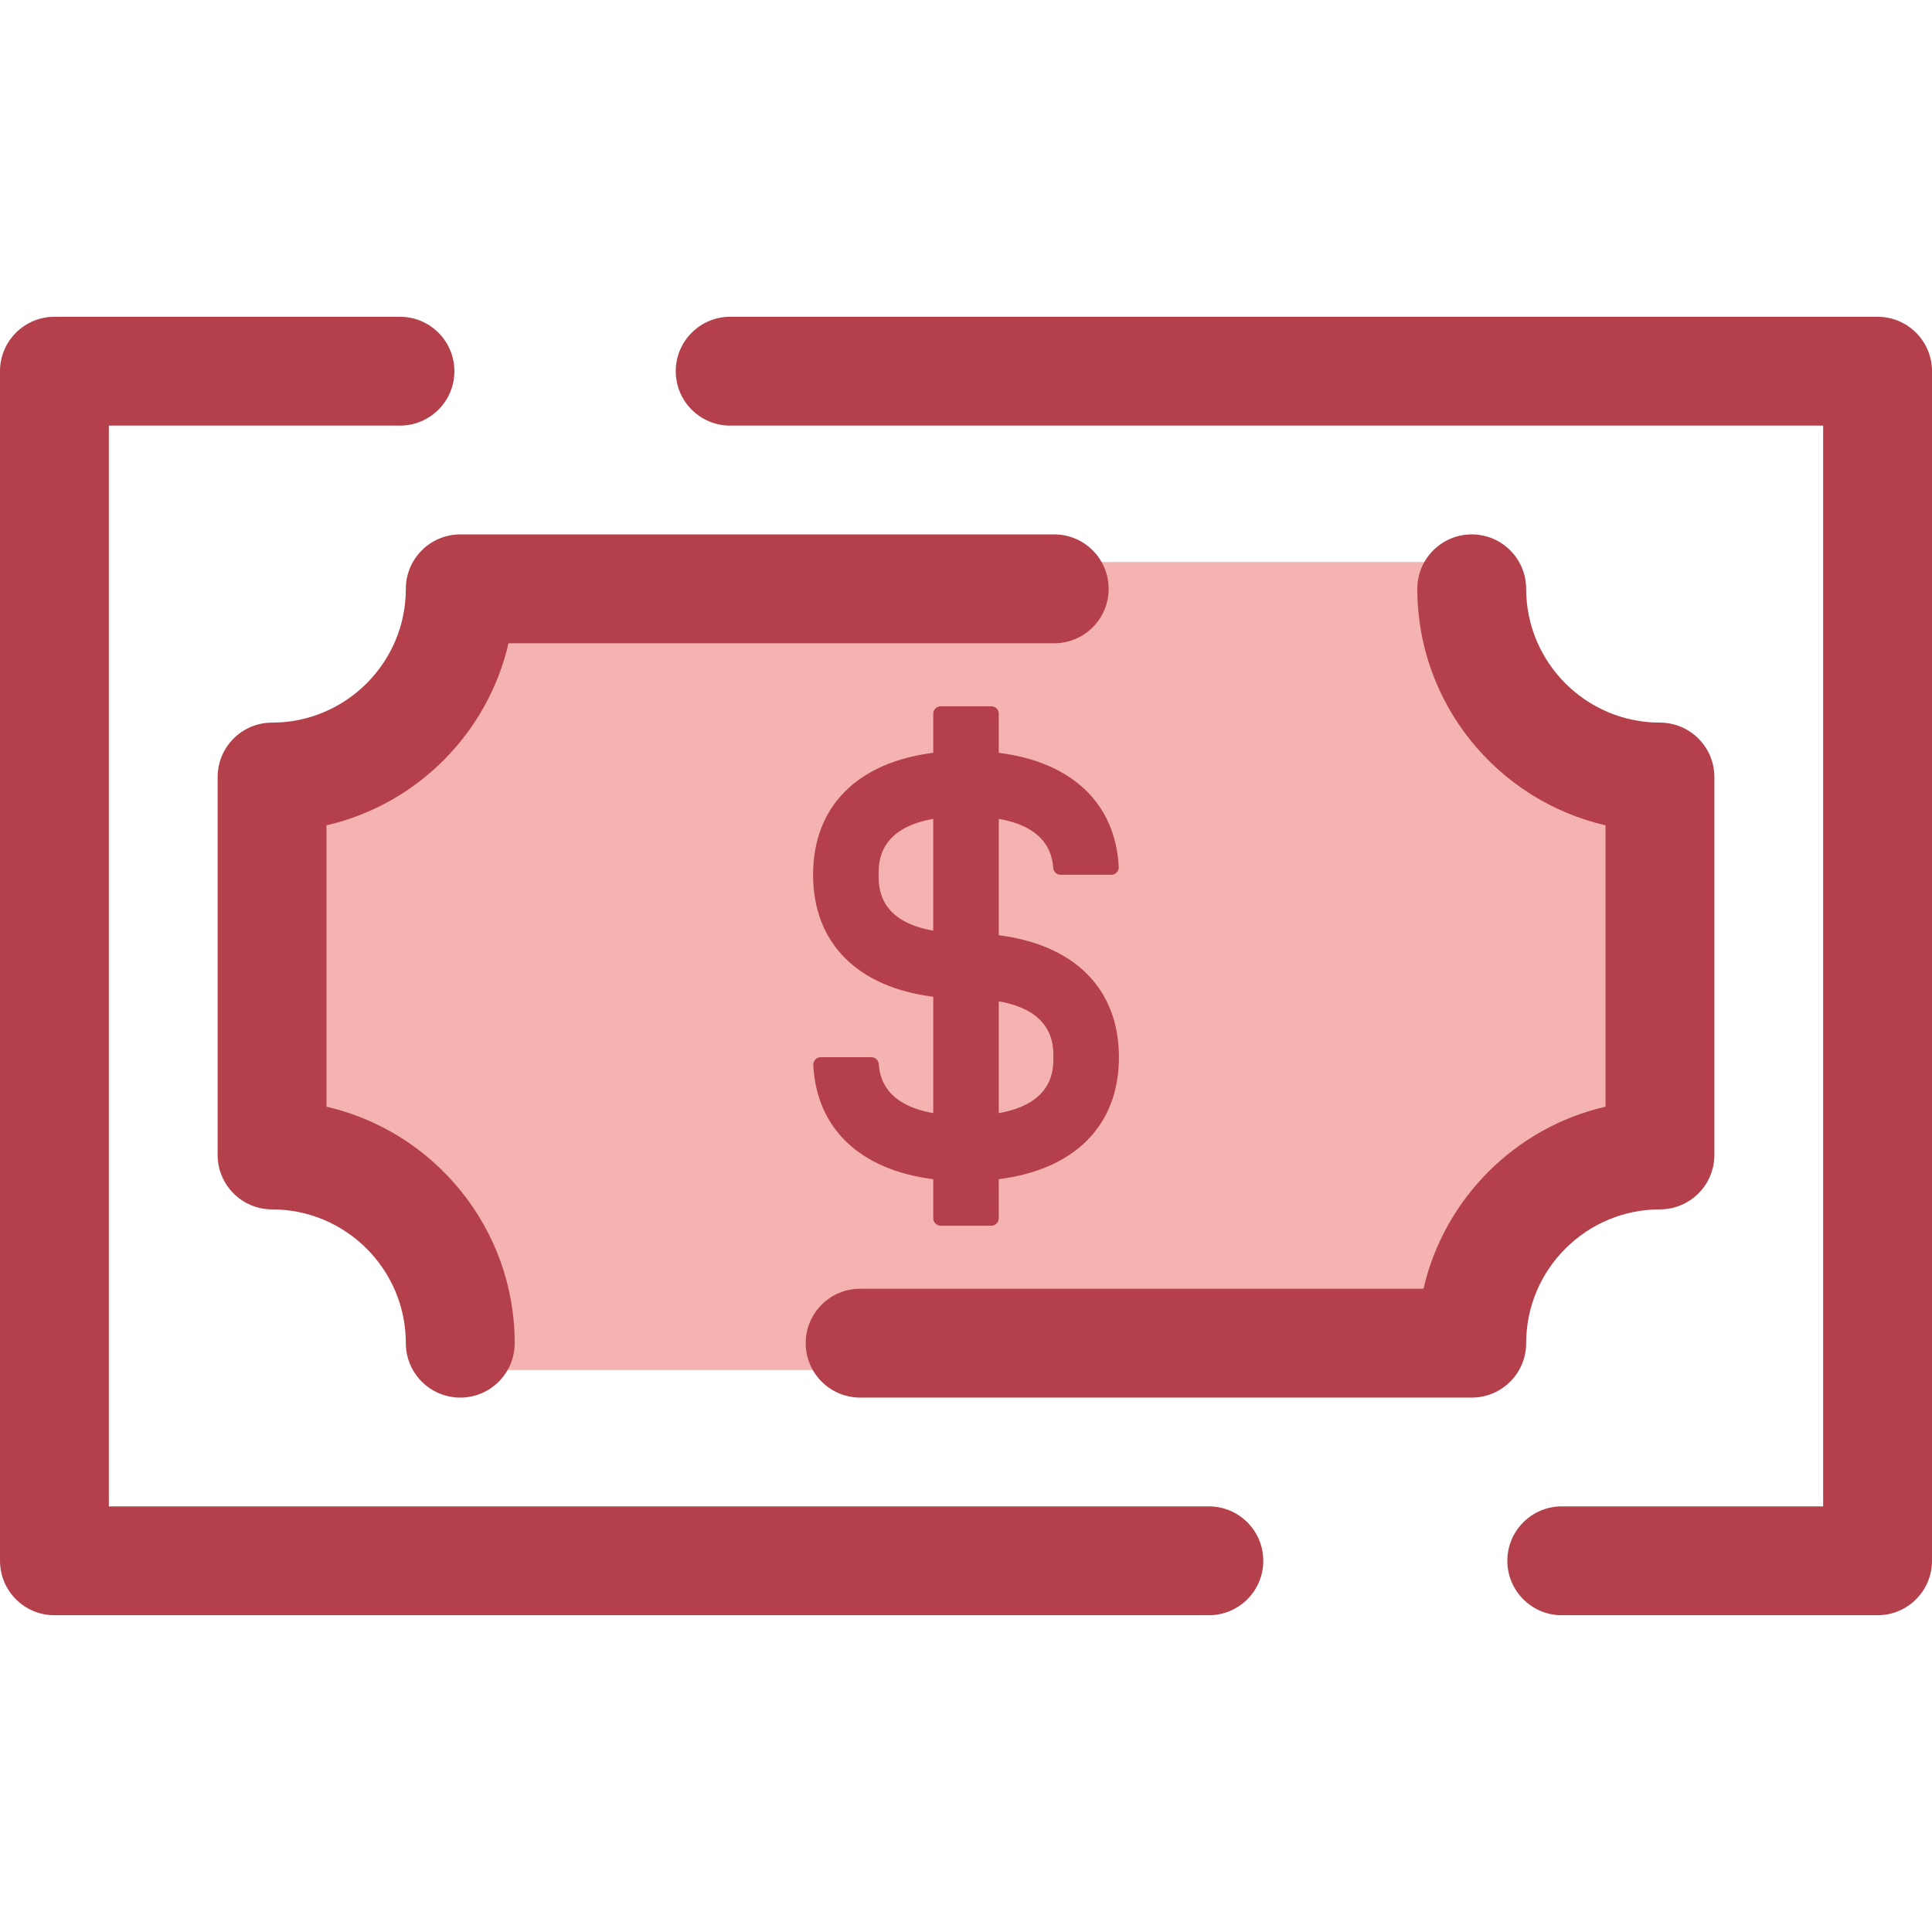 <?xml version="1.0" encoding="iso-8859-1"?>
<!-- Generator: Adobe Illustrator 19.0.0, SVG Export Plug-In . SVG Version: 6.00 Build 0)  -->
<svg version="1.1" id="Layer_1" xmlns="http://www.w3.org/2000/svg" xmlns:xlink="http://www.w3.org/1999/xlink" x="0px" y="0px"
	 viewBox="0 0 512 512" style="enable-background:new 0 0 512 512;" xml:space="preserve">
<g>
	<path style="fill:#B3404A;" d="M497.577,428.051h-83.695c-7.964,0-14.423-6.459-14.423-14.423s6.459-14.423,14.423-14.423h69.272
		V112.795H193.505c-7.964,0-14.423-6.459-14.423-14.423s6.459-14.423,14.423-14.423h304.072c7.964,0,14.423,6.459,14.423,14.423
		v315.257C512,421.594,505.543,428.051,497.577,428.051z"/>
	<path style="fill:#B3404A;" d="M320.362,428.051H14.423C6.459,428.051,0,421.593,0,413.628V98.372
		c0-7.964,6.459-14.423,14.423-14.423h91.573c7.964,0,14.423,6.459,14.423,14.423s-6.459,14.423-14.423,14.423h-77.15v286.411
		h291.517c7.964,0,14.423,6.459,14.423,14.423S328.328,428.051,320.362,428.051z"/>
</g>
<path style="fill:#F4B2B0;" d="M426.394,195.161c-17.52,0-31.772-14.253-31.772-31.772c0-7.976-6.466-14.442-14.442-14.442H131.82
	c-7.976,0-14.442,6.466-14.442,14.442c0,17.52-14.253,31.772-31.772,31.772c-7.976,0-14.442,6.466-14.442,14.442v92.796
	c0,7.976,6.466,14.442,14.442,14.442c17.52,0,31.772,14.253,31.772,31.772c0,7.976,6.466,14.442,14.442,14.442h248.36
	c7.976,0,14.442-6.466,14.442-14.442c0-17.52,14.253-31.772,31.772-31.772c7.976,0,14.442-6.466,14.442-14.442v-92.796
	C440.836,201.627,434.369,195.161,426.394,195.161z"/>
<g>
	<path style="fill:#B3404A;" d="M86.52,293.285v-74.568c23.894-5.498,42.738-24.352,48.238-48.246H279.38
		c7.964,0,14.423-6.459,14.423-14.423s-6.459-14.423-14.423-14.423H121.975c-7.964,0-14.423,6.459-14.423,14.423
		c0,19.55-15.904,35.454-35.454,35.454c-7.964,0-14.423,6.459-14.423,14.423v100.151c0,7.964,6.459,14.423,14.423,14.423
		c19.55,0,35.454,15.904,35.454,35.454c0,7.964,6.459,14.423,14.423,14.423s14.423-6.459,14.423-14.423
		C136.398,325.455,115.053,299.849,86.52,293.285z"/>
	<path style="fill:#B3404A;" d="M439.903,191.501c-19.55,0-35.454-15.904-35.454-35.454c0-7.964-6.459-14.423-14.423-14.423
		s-14.423,6.459-14.423,14.423c0,30.499,21.345,56.104,49.877,62.669v74.568c-23.894,5.498-42.738,24.352-48.238,48.246H227.945
		c-7.964,0-14.423,6.459-14.423,14.423s6.459,14.423,14.423,14.423h162.081c7.964,0,14.423-6.459,14.423-14.423
		c0-19.55,15.904-35.454,35.454-35.454c7.964,0,14.423-6.459,14.423-14.423V205.924
		C454.326,197.959,447.867,191.501,439.903,191.501z"/>
	<path style="fill:#B3404A;" d="M264.68,247.848V217.01c12.309,2.159,14.16,8.983,14.439,12.994c0.071,1.028,0.92,1.823,1.95,1.823
		h13.444c1.129,0,2.018-0.955,1.96-2.083c-0.873-16.914-12.466-27.797-31.792-30.241v-10.37c0-1.082-0.877-1.957-1.957-1.957
		h-13.444c-1.082,0-1.957,0.877-1.957,1.957v10.37c-20.11,2.543-31.846,14.221-31.846,32.323s11.736,29.78,31.846,32.323v30.838
		c-12.309-2.159-14.16-8.983-14.439-12.994c-0.071-1.028-0.92-1.823-1.95-1.823h-13.444c-1.129,0-2.018,0.955-1.96,2.083
		c0.873,16.914,12.466,27.796,31.792,30.241v10.37c0,1.082,0.877,1.957,1.957,1.957h13.444c1.082,0,1.957-0.877,1.957-1.957v-10.37
		c20.11-2.543,31.846-14.221,31.846-32.323C296.524,262.069,284.788,250.392,264.68,247.848z M247.322,246.644
		c-14.485-2.54-14.488-11.538-14.488-14.817c0-3.277,0.003-12.277,14.488-14.817V246.644z M264.68,294.99v-29.633
		c14.485,2.54,14.488,11.54,14.488,14.817C279.166,283.45,279.163,292.45,264.68,294.99z"/>
</g>
<g>
</g>
<g>
</g>
<g>
</g>
<g>
</g>
<g>
</g>
<g>
</g>
<g>
</g>
<g>
</g>
<g>
</g>
<g>
</g>
<g>
</g>
<g>
</g>
<g>
</g>
<g>
</g>
<g>
</g>
</svg>
